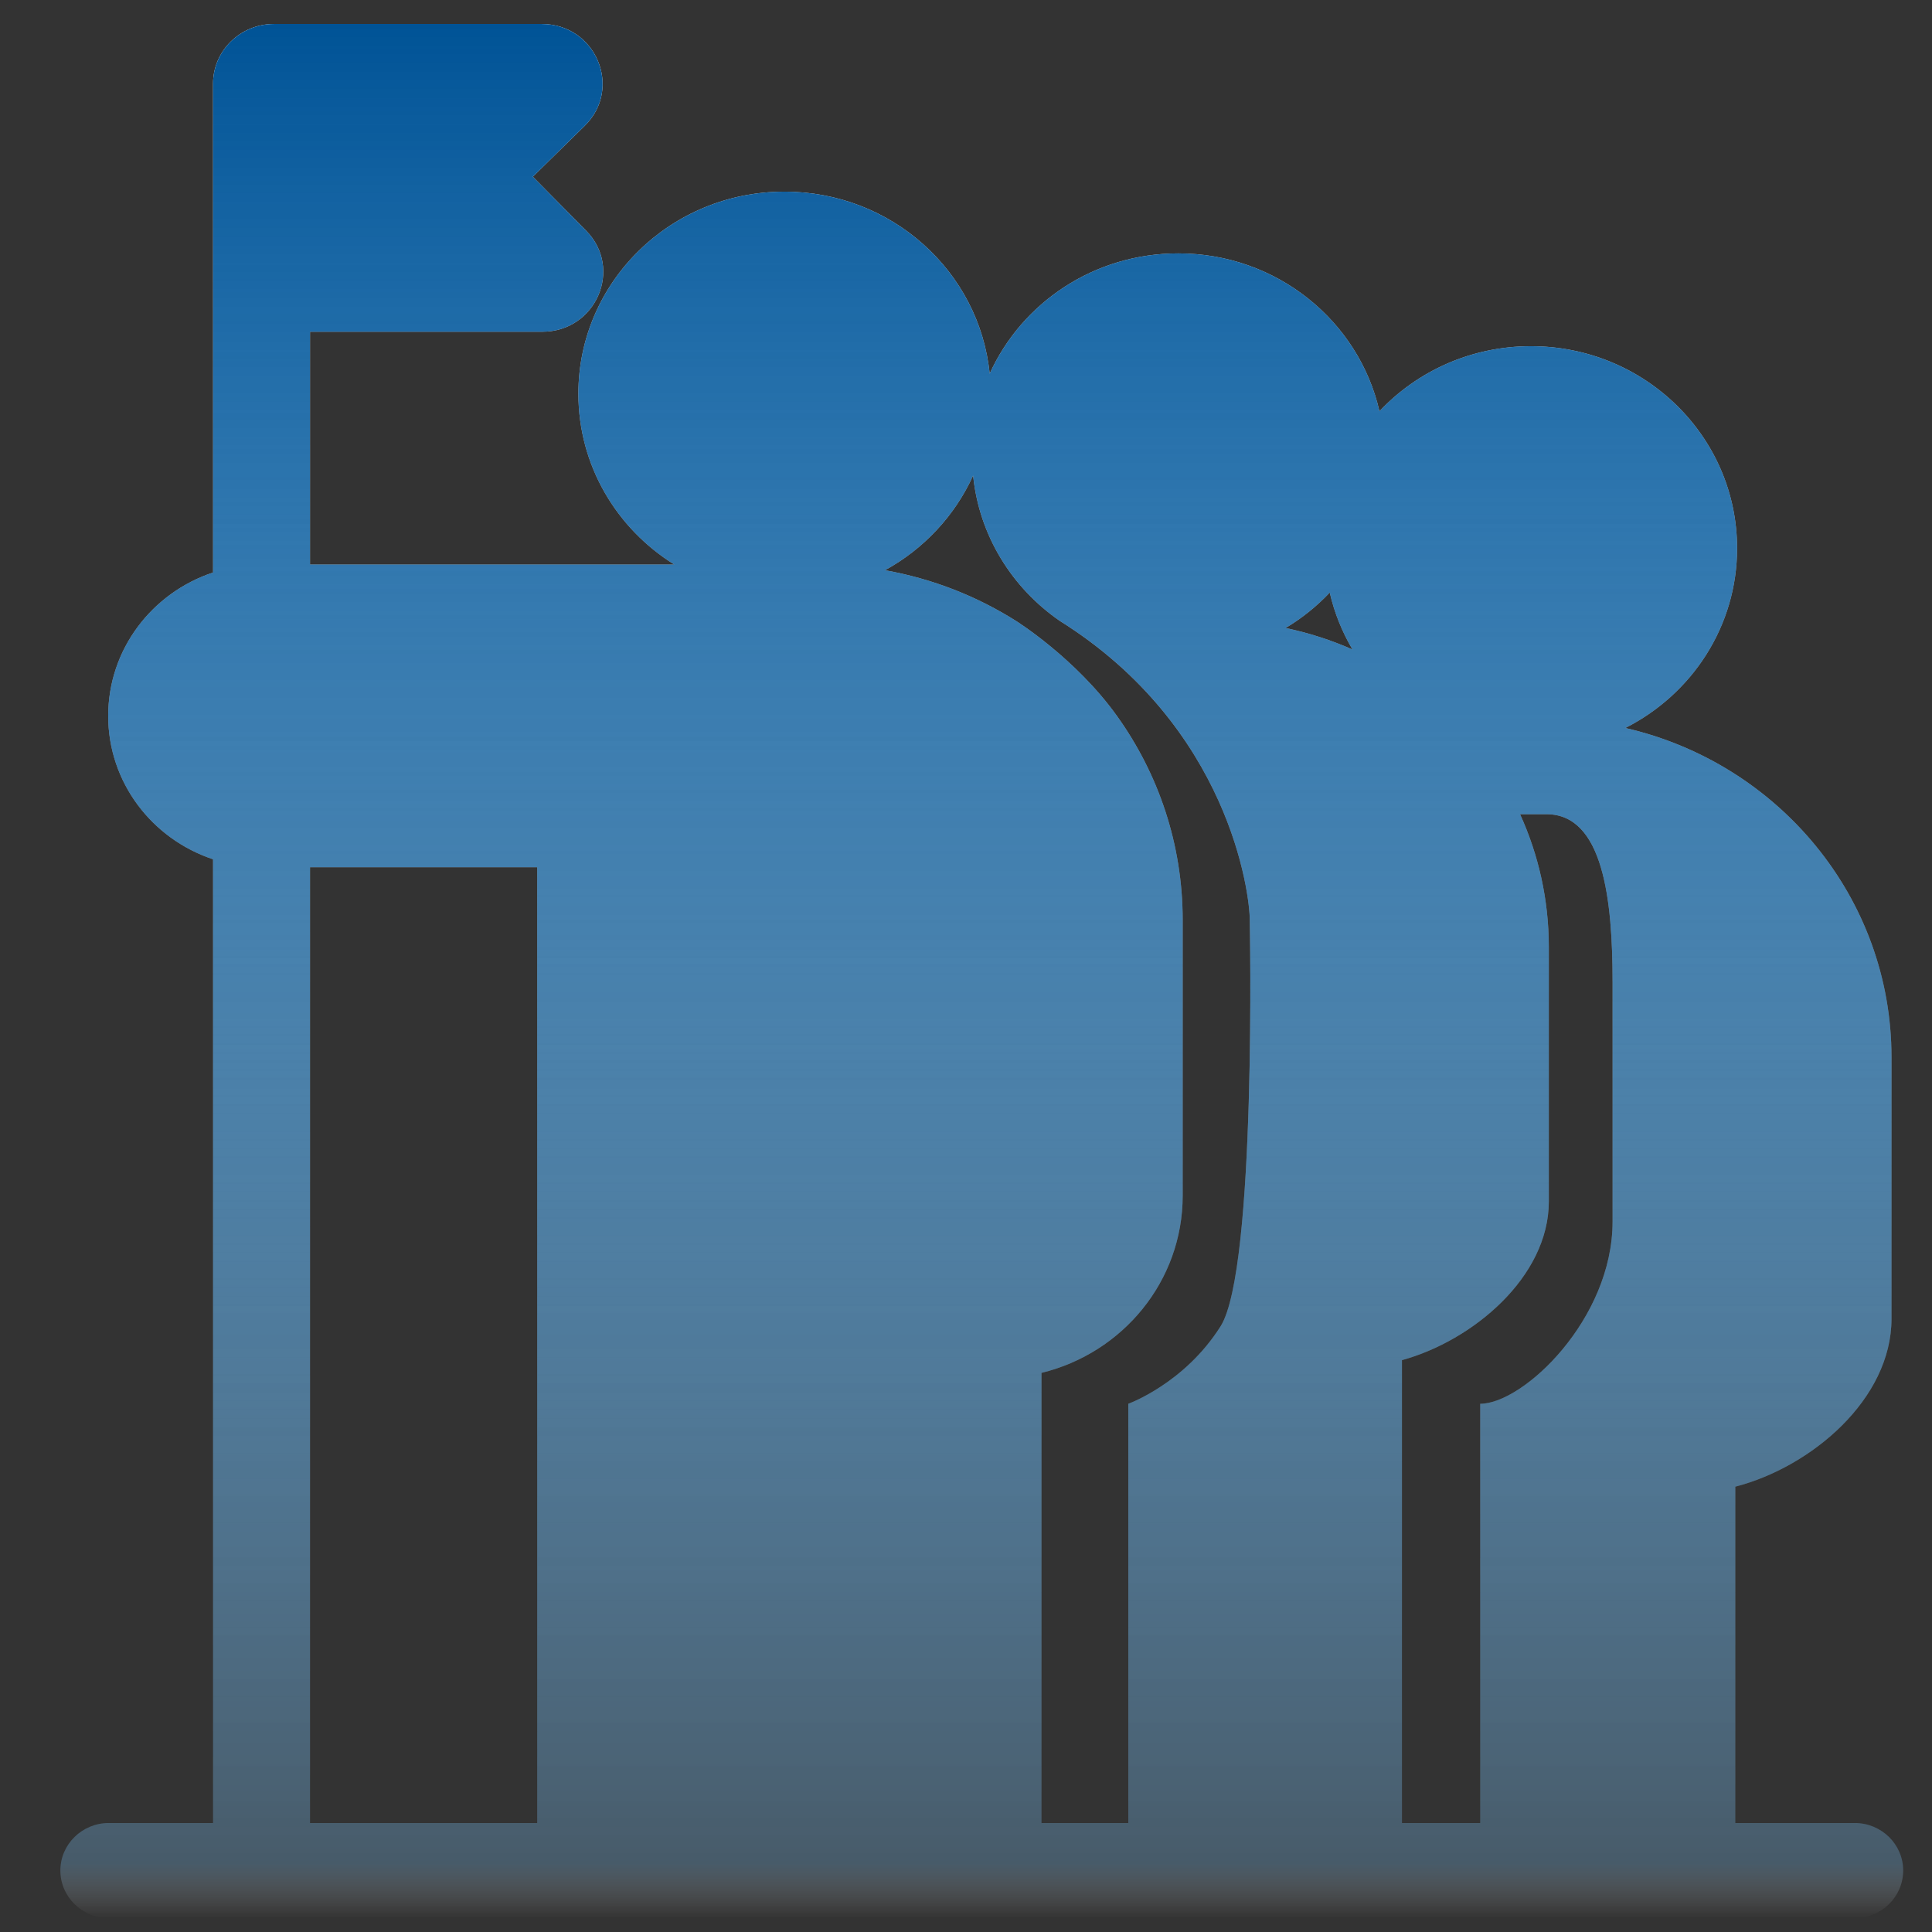<svg width="51" height="51" viewBox="0 0 51 51" fill="none" xmlns="http://www.w3.org/2000/svg">
<rect x="0" y="0" width="51" height="51" fill="#333333" stroke="none"/>
<path fill-rule="evenodd" clip-rule="evenodd" d="M5.624 2.208C5.624 1.338 6.344 0.633 7.231 0.633H14.298C15.729 0.633 16.446 2.33 15.434 3.322L14.065 4.665L15.469 6.086C16.457 7.085 15.734 8.757 14.315 8.757H8.184V14.903H17.801C16.279 13.957 15.268 12.291 15.268 10.393C15.268 7.447 17.704 5.059 20.709 5.059C23.533 5.059 25.855 7.167 26.125 9.865C26.971 7.994 28.881 6.689 31.103 6.689C33.699 6.689 35.871 8.471 36.414 10.856C37.408 9.8 38.832 9.139 40.413 9.139C43.419 9.139 45.855 11.527 45.855 14.474C45.855 16.54 44.657 18.331 42.905 19.217C46.931 20.14 49.931 23.682 49.931 27.911V34.811C49.931 36.938 47.813 38.727 45.808 39.245L45.808 48.123H48.959C49.666 48.123 50.239 48.685 50.239 49.378C50.239 50.071 49.666 50.633 48.959 50.633H2.874C2.167 50.633 1.594 50.071 1.594 49.378C1.594 48.685 2.167 48.123 2.874 48.123H5.624V22.683C4.014 22.149 2.856 20.656 2.856 18.898C2.856 17.14 4.014 15.647 5.624 15.113V2.208ZM27.493 36.241V48.123H29.784V37.056C29.784 37.056 31.265 36.525 32.221 35.01C33.176 33.495 32.991 24.288 32.991 24.288C32.991 23.595 32.456 19.198 27.976 16.39C27.976 16.39 27.976 16.39 26.822 16.392C26.822 16.392 28.392 17.374 29.485 18.899C30.578 20.424 31.22 22.283 31.22 24.288V31.564C31.22 33.824 29.633 35.72 27.493 36.241ZM27.976 16.39L26.822 16.392C25.788 15.739 24.617 15.276 23.361 15.053C24.387 14.491 25.208 13.612 25.688 12.552C25.847 14.138 26.714 15.52 27.976 16.39ZM33.937 16.578C34.551 16.707 35.142 16.898 35.702 17.145C35.429 16.683 35.224 16.177 35.102 15.642C34.761 16.004 34.369 16.32 33.937 16.578ZM40.125 21.493C40.614 22.564 40.885 23.752 40.885 25.002V31.716C40.885 33.711 38.876 35.392 37.008 35.905V48.123H39.074V37.056C40.21 37.056 42.568 34.826 42.568 32.246C42.568 29.667 42.568 25.923 42.568 25.923C42.568 23.75 42.322 21.493 40.823 21.493L40.125 21.493ZM14.181 48.123V22.893H8.184V48.123H14.181Z" fill="url(#paint0_linear_1720_1650)"/>
<path fill-rule="evenodd" clip-rule="evenodd" d="M5.624 2.208C5.624 1.338 6.344 0.633 7.231 0.633H14.298C15.729 0.633 16.446 2.33 15.434 3.322L14.065 4.665L15.469 6.086C16.457 7.085 15.734 8.757 14.315 8.757H8.184V14.903H17.801C16.279 13.957 15.268 12.291 15.268 10.393C15.268 7.447 17.704 5.059 20.709 5.059C23.533 5.059 25.855 7.167 26.125 9.865C26.971 7.994 28.881 6.689 31.103 6.689C33.699 6.689 35.871 8.471 36.414 10.856C37.408 9.8 38.832 9.139 40.413 9.139C43.419 9.139 45.855 11.527 45.855 14.474C45.855 16.54 44.657 18.331 42.905 19.217C46.931 20.14 49.931 23.682 49.931 27.911V34.811C49.931 36.938 47.813 38.727 45.808 39.245L45.808 48.123H48.959C49.666 48.123 50.239 48.685 50.239 49.378C50.239 50.071 49.666 50.633 48.959 50.633H2.874C2.167 50.633 1.594 50.071 1.594 49.378C1.594 48.685 2.167 48.123 2.874 48.123H5.624V22.683C4.014 22.149 2.856 20.656 2.856 18.898C2.856 17.14 4.014 15.647 5.624 15.113V2.208ZM27.493 36.241V48.123H29.784V37.056C29.784 37.056 31.265 36.525 32.221 35.01C33.176 33.495 32.991 24.288 32.991 24.288C32.991 23.595 32.456 19.198 27.976 16.39C27.976 16.39 27.976 16.39 26.822 16.392C26.822 16.392 28.392 17.374 29.485 18.899C30.578 20.424 31.22 22.283 31.22 24.288V31.564C31.22 33.824 29.633 35.72 27.493 36.241ZM27.976 16.39L26.822 16.392C25.788 15.739 24.617 15.276 23.361 15.053C24.387 14.491 25.208 13.612 25.688 12.552C25.847 14.138 26.714 15.52 27.976 16.39ZM33.937 16.578C34.551 16.707 35.142 16.898 35.702 17.145C35.429 16.683 35.224 16.177 35.102 15.642C34.761 16.004 34.369 16.32 33.937 16.578ZM40.125 21.493C40.614 22.564 40.885 23.752 40.885 25.002V31.716C40.885 33.711 38.876 35.392 37.008 35.905V48.123H39.074V37.056C40.21 37.056 42.568 34.826 42.568 32.246C42.568 29.667 42.568 25.923 42.568 25.923C42.568 23.75 42.322 21.493 40.823 21.493L40.125 21.493ZM14.181 48.123V22.893H8.184V48.123H14.181Z" fill="url(#paint1_linear_1720_1650)"/>
<defs>
<linearGradient id="paint0_linear_1720_1650" x1="25.917" y1="0.633" x2="25.917" y2="50.633" gradientUnits="userSpaceOnUse">
<stop stop-color="#FEFEFE"/>
<stop offset="0.971" stop-color="white" stop-opacity="0.17"/>
<stop offset="1" stop-color="white" stop-opacity="0"/>
</linearGradient>
<linearGradient id="paint1_linear_1720_1650" x1="25.917" y1="0.633" x2="25.917" y2="50.633" gradientUnits="userSpaceOnUse">
<stop stop-color="#005396"/>
<stop offset="0.971" stop-color="#0074CA" stop-opacity="0.17"/>
<stop offset="1" stop-color="white" stop-opacity="0"/>
</linearGradient>
</defs>
</svg>
